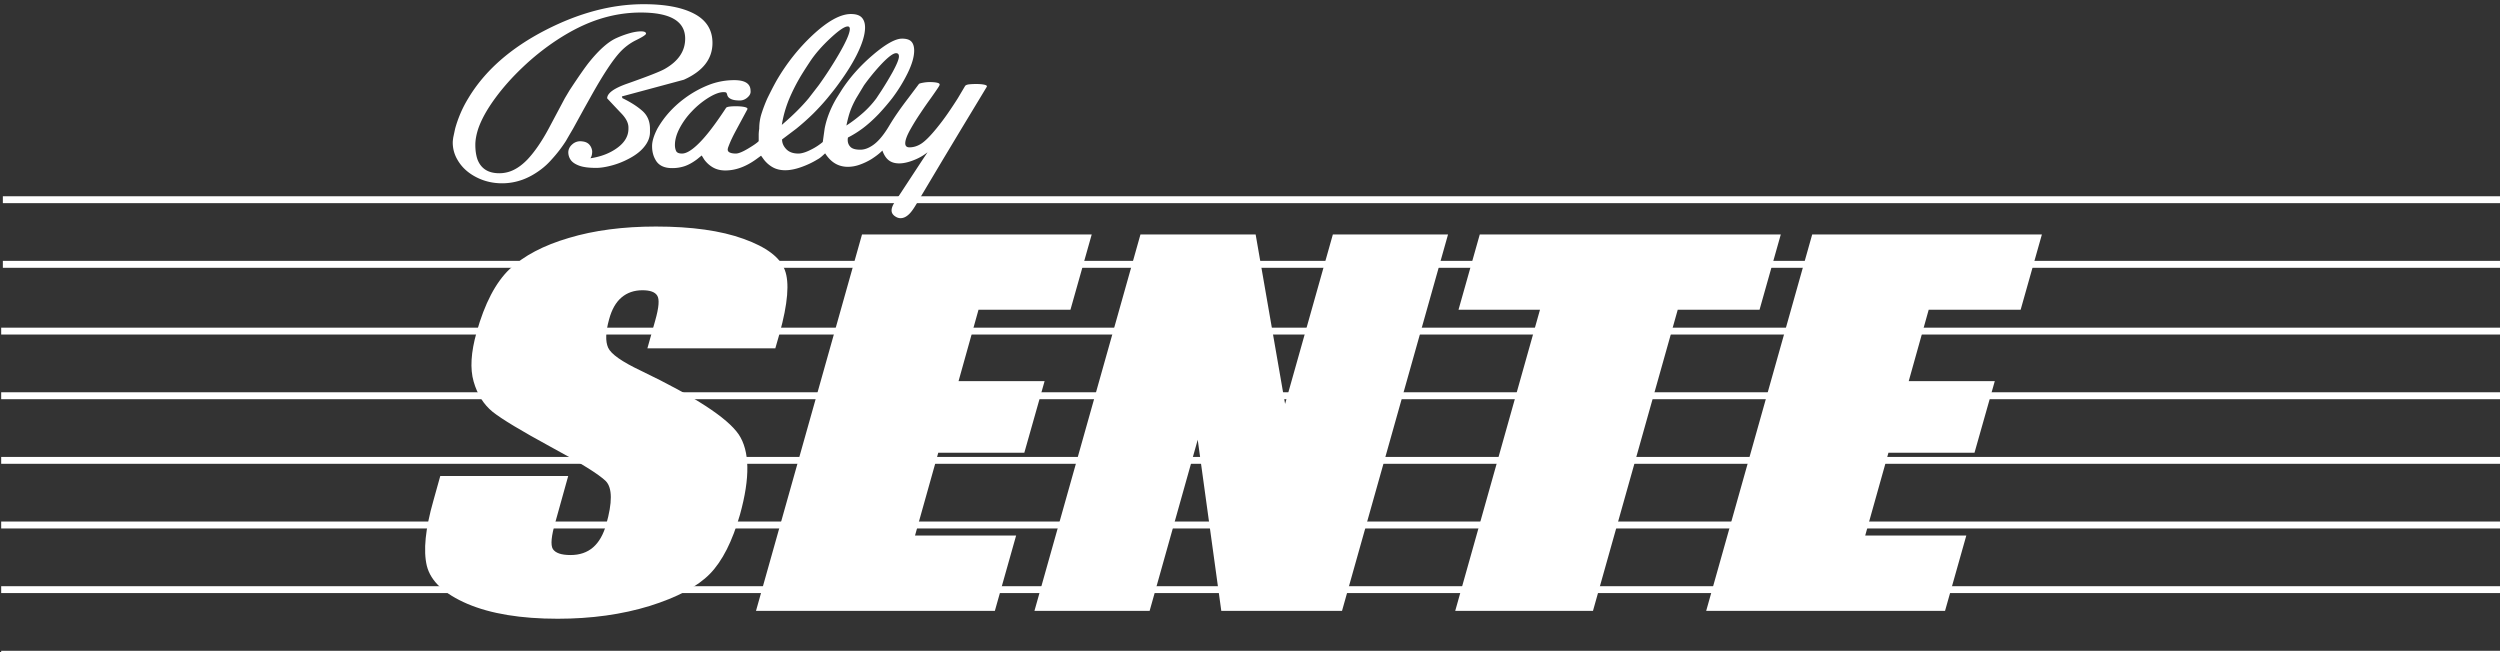 <svg xmlns="http://www.w3.org/2000/svg" viewBox="0 0 91.802 23.959">
  <rect x="0" y="0" width="91.802" height="23.959" fill="#333333" stroke="none"/>
  <g fill="#ffffff">
    <path d="M211.616 416.453h-17.728l1.088-3.866q.771-2.706.272-3.447-.453-.74-2.04-.74-1.723 0-2.902.998-1.178.999-1.722 3.028-.726 2.61-.136 3.93.589 1.322 4.533 3.19 11.2 5.38 13.557 8.827 2.312 3.447.181 11.115-1.587 5.573-4.17 8.215-2.585 2.641-8.343 4.446-5.758 1.771-12.74 1.771-7.663 0-12.514-2.061-4.806-2.062-5.622-5.252-.771-3.189.906-9.052l.952-3.415h17.728l-1.768 6.346q-.862 2.932-.363 3.77.544.837 2.449.837 1.904 0 3.128-1.063 1.224-1.063 1.814-3.157 1.314-4.607-.046-6.024-1.45-1.418-7.617-4.736-6.166-3.35-8.07-4.865-1.86-1.514-2.63-4.188-.77-2.674.408-6.83 1.678-5.992 4.58-8.762 2.946-2.77 8.206-4.317 5.26-1.579 12.06-1.579 7.436 0 12.151 1.708 4.76 1.707 5.713 4.317.997 2.577-.726 8.794zm12.014-15.785h31.83l-2.948 10.437h-12.74l-2.766 9.89h11.924l-2.81 9.923h-11.925l-3.22 11.47h14.01l-2.946 10.437H208.94zm81.204 0-14.69 52.157h-16.73l-3.265-23.71-6.665 23.71h-15.96l14.69-52.157h15.96l4.08 23.485 6.62-23.485zm46.11 0-2.947 10.437h-11.335l-11.743 41.72h-19.088l11.743-41.72h-11.29l2.948-10.437zm4.352 0h31.829l-2.947 10.437h-12.74l-2.767 9.89h11.925l-2.811 9.923H365.86l-3.219 11.47h14.01l-2.947 10.437h-33.098Z" transform="translate(-27.608 -97.568) scale(.265)"/>
    <path d="M104.577 395.377h346.738v.955H104.577z" paint-order="stroke fill markers" style="mix-blend-mode:difference" transform="translate(-27.608 -97.568) scale(.265)"/>
    <path d="M104.577 404.333h346.738v.955H104.577zm-.231 9.253h346.738v.955H104.346zm0 8.955h346.738v.955H104.346zm0 8.955h346.738v.955H104.346zm0 8.956h346.738v.955H104.346zm0 8.955h346.738v.955H104.346zm0 8.955h346.738v.955H104.346z" paint-order="stroke fill markers" style="mix-blend-mode:difference" transform="translate(-27.608 -97.568) scale(.265)"/>
    <path d="M194.248 386.02v.474c0 .75-.304 1.472-.91 2.164-.51.593-1.237 1.127-2.183 1.601a10.99 10.99 0 0 1-2.293.875c-.8.208-1.492.312-2.074.312-1.043 0-1.844-.11-2.402-.327-.558-.217-.94-.489-1.147-.815a1.84 1.84 0 0 1-.309-.993c0-.435.188-.816.564-1.142a1.65 1.65 0 0 1 1.328-.4c.437.039.771.182 1.002.43.23.247.37.558.418.934 0 .435-.085.76-.255.979 1.48-.218 2.73-.703 3.748-1.454 1.02-.75 1.529-1.63 1.529-2.638v-.179c0-.593-.304-1.215-.91-1.867a214.3 214.3 0 0 1-2.038-2.165c0-.712.934-1.394 2.802-2.046 2.863-1.009 4.598-1.69 5.204-2.046 1.868-1.068 2.802-2.462 2.802-4.182 0-2.411-2.05-3.617-6.15-3.617-1.94 0-3.863.306-5.768.919-1.904.613-3.864 1.581-5.877 2.906a33.936 33.936 0 0 0-4.694 3.736c-1.504 1.424-2.802 2.887-3.894 4.389-1.091 1.502-1.856 2.886-2.292 4.152-.268.83-.401 1.57-.401 2.223 0 .771.097 1.443.29 2.016.486 1.285 1.493 1.928 3.021 1.928.728 0 1.414-.163 2.057-.49.643-.325 1.267-.805 1.874-1.438.995-1.067 1.965-2.48 2.911-4.24l2.256-4.24.655-1.098c1.262-1.917 2.172-3.221 2.73-3.913 1.358-1.68 2.596-2.778 3.711-3.292a13.22 13.22 0 0 1 1.838-.682c.618-.178 1.158-.267 1.62-.267.436 0 .667.099.691.297.024.158-.474.484-1.492.978a7.577 7.577 0 0 0-1.965 1.453c-1.067 1.088-2.511 3.272-4.33 6.554l-.765 1.364-1.565 2.847c-.51.869-.837 1.432-.983 1.69a18.359 18.359 0 0 1-1.964 2.55 9.56 9.56 0 0 1-1.528 1.423c-.874.652-1.753 1.132-2.639 1.438a8.24 8.24 0 0 1-2.71.46c-1.336 0-2.567-.302-3.695-.905-1.128-.602-1.97-1.408-2.53-2.417a4.64 4.64 0 0 1-.618-2.313c0-.177.025-.424.074-.74l.254-1.186c.194-.712.443-1.424.746-2.136.304-.711.662-1.403 1.074-2.075 2.28-3.816 5.87-6.979 10.771-9.49 4.634-2.371 9.147-3.557 13.538-3.557 3.008 0 5.349.444 7.023 1.334 1.674.89 2.51 2.234 2.51 4.033 0 2.214-1.322 3.914-3.966 5.1l-8.588 2.313.072.237c1.14.553 2.062 1.141 2.766 1.764.704.623 1.056 1.449 1.056 2.477zm23.399-6.05a53.595 53.595 0 0 0 2.802-4.33c.994-1.72 1.491-2.866 1.491-3.439 0-.237-.097-.356-.29-.356-.437 0-1.243.548-2.42 1.646-1.177 1.097-2.117 2.18-2.82 3.247-.705 1.068-1.202 1.858-1.493 2.372-.51.89-.958 1.79-1.346 2.699a16.231 16.231 0 0 0-1.055 3.677c1.504-1.285 2.74-2.51 3.712-3.677zm8.696.741c.559-.87 1.068-1.72 1.53-2.55.582-1.067.873-1.789.873-2.164 0-.297-.134-.446-.4-.446-.389 0-1.056.495-2.003 1.483a28.98 28.98 0 0 0-2.437 2.966l-1.092 1.809c-.34.612-.607 1.185-.8 1.72-.195.533-.377 1.215-.547 2.045a19.889 19.889 0 0 0 2.366-1.809 13.127 13.127 0 0 0 1.783-1.956zm11.064 5.309-2.548 4.24-3.748 6.286c-.388.653-.727 1.107-1.018 1.364-.365.336-.74.504-1.129.504a1.2 1.2 0 0 1-.51-.118c-.484-.238-.727-.554-.727-.95 0-.315.133-.681.4-1.096l3.93-5.99.655-.979a7.064 7.064 0 0 1-1.638.978c-.873.376-1.637.564-2.292.564-.68 0-1.213-.188-1.601-.564-.291-.276-.534-.681-.728-1.215-.388.395-.91.8-1.564 1.215a8.745 8.745 0 0 1-1.62.757 4.862 4.862 0 0 1-1.583.281c-.995 0-1.831-.346-2.511-1.038a5.046 5.046 0 0 1-.655-.83 14.55 14.55 0 0 1-.51.46 2.945 2.945 0 0 1-.582.4c-.679.415-1.425.766-2.238 1.053-.813.287-1.546.43-2.2.43-.656 0-1.226-.133-1.712-.4a4.07 4.07 0 0 1-1.273-1.113l-.364-.504-.692.504c-1.431 1.028-2.85 1.542-4.258 1.542-.654 0-1.224-.138-1.71-.415a3.865 3.865 0 0 1-1.237-1.127l-.328-.533-.655.533c-.582.435-1.14.747-1.674.935a5.34 5.34 0 0 1-1.782.281c-1.141 0-1.918-.405-2.33-1.216-.29-.514-.436-1.126-.436-1.838 0-.652.242-1.453.728-2.401a13.07 13.07 0 0 1 1.583-2.21 14.347 14.347 0 0 1 2.2-2.001 14.463 14.463 0 0 1 3.294-1.839 9.68 9.68 0 0 1 3.585-.682c1.504 0 2.256.494 2.256 1.483.049.375-.145.721-.582 1.038a1.555 1.555 0 0 1-.837.296c-.413 0-.734-.03-.964-.089a1.6 1.6 0 0 1-.564-.252.785.785 0 0 1-.292-.46c-.048-.197-.115-.306-.2-.326a1.374 1.374 0 0 0-.31-.03c-.581 0-1.321.287-2.22.86a11.638 11.638 0 0 0-2.2 1.84 10.25 10.25 0 0 0-1.674 2.327c-.425.82-.637 1.586-.637 2.298 0 .316.054.593.164.83.109.237.382.356.819.356.533 0 1.2-.366 2-1.098.632-.573 1.323-1.353 2.075-2.341.364-.475.74-.994 1.128-1.558a59.32 59.32 0 0 0 .91-1.35c.122-.137.57-.206 1.346-.206.486 0 .886.034 1.201.103.315.07.449.173.4.312l-1.455 2.699c-.34.632-.559 1.057-.656 1.275-.17.336-.351.76-.545 1.275a1.353 1.353 0 0 0-.073.325c0 .198.103.342.31.43.205.09.478.134.818.134.364 0 .935-.232 1.71-.697.777-.464 1.262-.805 1.456-1.023v-.845c0-.267.025-.558.074-.874 0-.692.096-1.36.29-2.002a20.07 20.07 0 0 1 .837-2.21c.194-.395.394-.795.6-1.2.207-.406.431-.826.674-1.26 1.383-2.373 3.032-4.458 4.95-6.257 2.11-1.977 3.892-2.966 5.349-2.966.703 0 1.206.163 1.51.49.303.325.454.785.454 1.378 0 1.008-.4 2.303-1.2 3.885-.583 1.146-1.347 2.372-2.293 3.677a29.58 29.58 0 0 1-.782 1.053c-.255.326-.577.726-.965 1.2a31.372 31.372 0 0 1-1.947 2.12 32.5 32.5 0 0 1-2.347 2.092l-1.965 1.482c0 .494.194.944.582 1.35.388.404.946.607 1.674.607.485 0 1.104-.198 1.856-.593a7.98 7.98 0 0 0 1.528-1.009l.256-1.837c.266-1.404.812-2.808 1.636-4.211l.765-1.216c1.14-1.74 2.584-3.351 4.33-4.834 1.747-1.483 3.081-2.224 4.003-2.224.607 0 1.038.139 1.293.415.254.277.382.692.382 1.246 0 .85-.298 1.883-.892 3.099a21.61 21.61 0 0 1-2.166 3.514 33.025 33.025 0 0 1-1.855 2.164c-.8.83-1.565 1.513-2.292 2.047a14.19 14.19 0 0 1-1.966 1.215 1.281 1.281 0 0 0-.037.356c0 .375.128.692.382.949.255.257.71.385 1.365.385.583 0 1.19-.227 1.82-.682.631-.454 1.274-1.195 1.928-2.223l.219-.357c.412-.692.861-1.384 1.346-2.075.389-.554.825-1.147 1.31-1.78l1.492-1.986c.049-.06.237-.119.565-.178.327-.06.636-.09.927-.09.462 0 .826.035 1.092.105.267.07.351.193.254.37-.023.06-.108.198-.254.415-.266.396-.582.85-.946 1.365a55.25 55.25 0 0 0-1.42 2.046 30.39 30.39 0 0 0-1.345 2.165c-.51.889-.764 1.56-.764 2.016 0 .375.194.563.582.563.581 0 1.14-.178 1.673-.534.534-.355 1.213-1.037 2.038-2.045a32.746 32.746 0 0 0 1.601-2.121 61.65 61.65 0 0 0 1.383-2.09l1.02-1.72c.096-.12.29-.193.581-.223s.607-.044.947-.044c.484 0 .873.034 1.164.103.291.07.388.173.292.312l-.947 1.572z" transform="translate(-27.608 -97.568) scale(.265)"/>
  </g>
</svg>